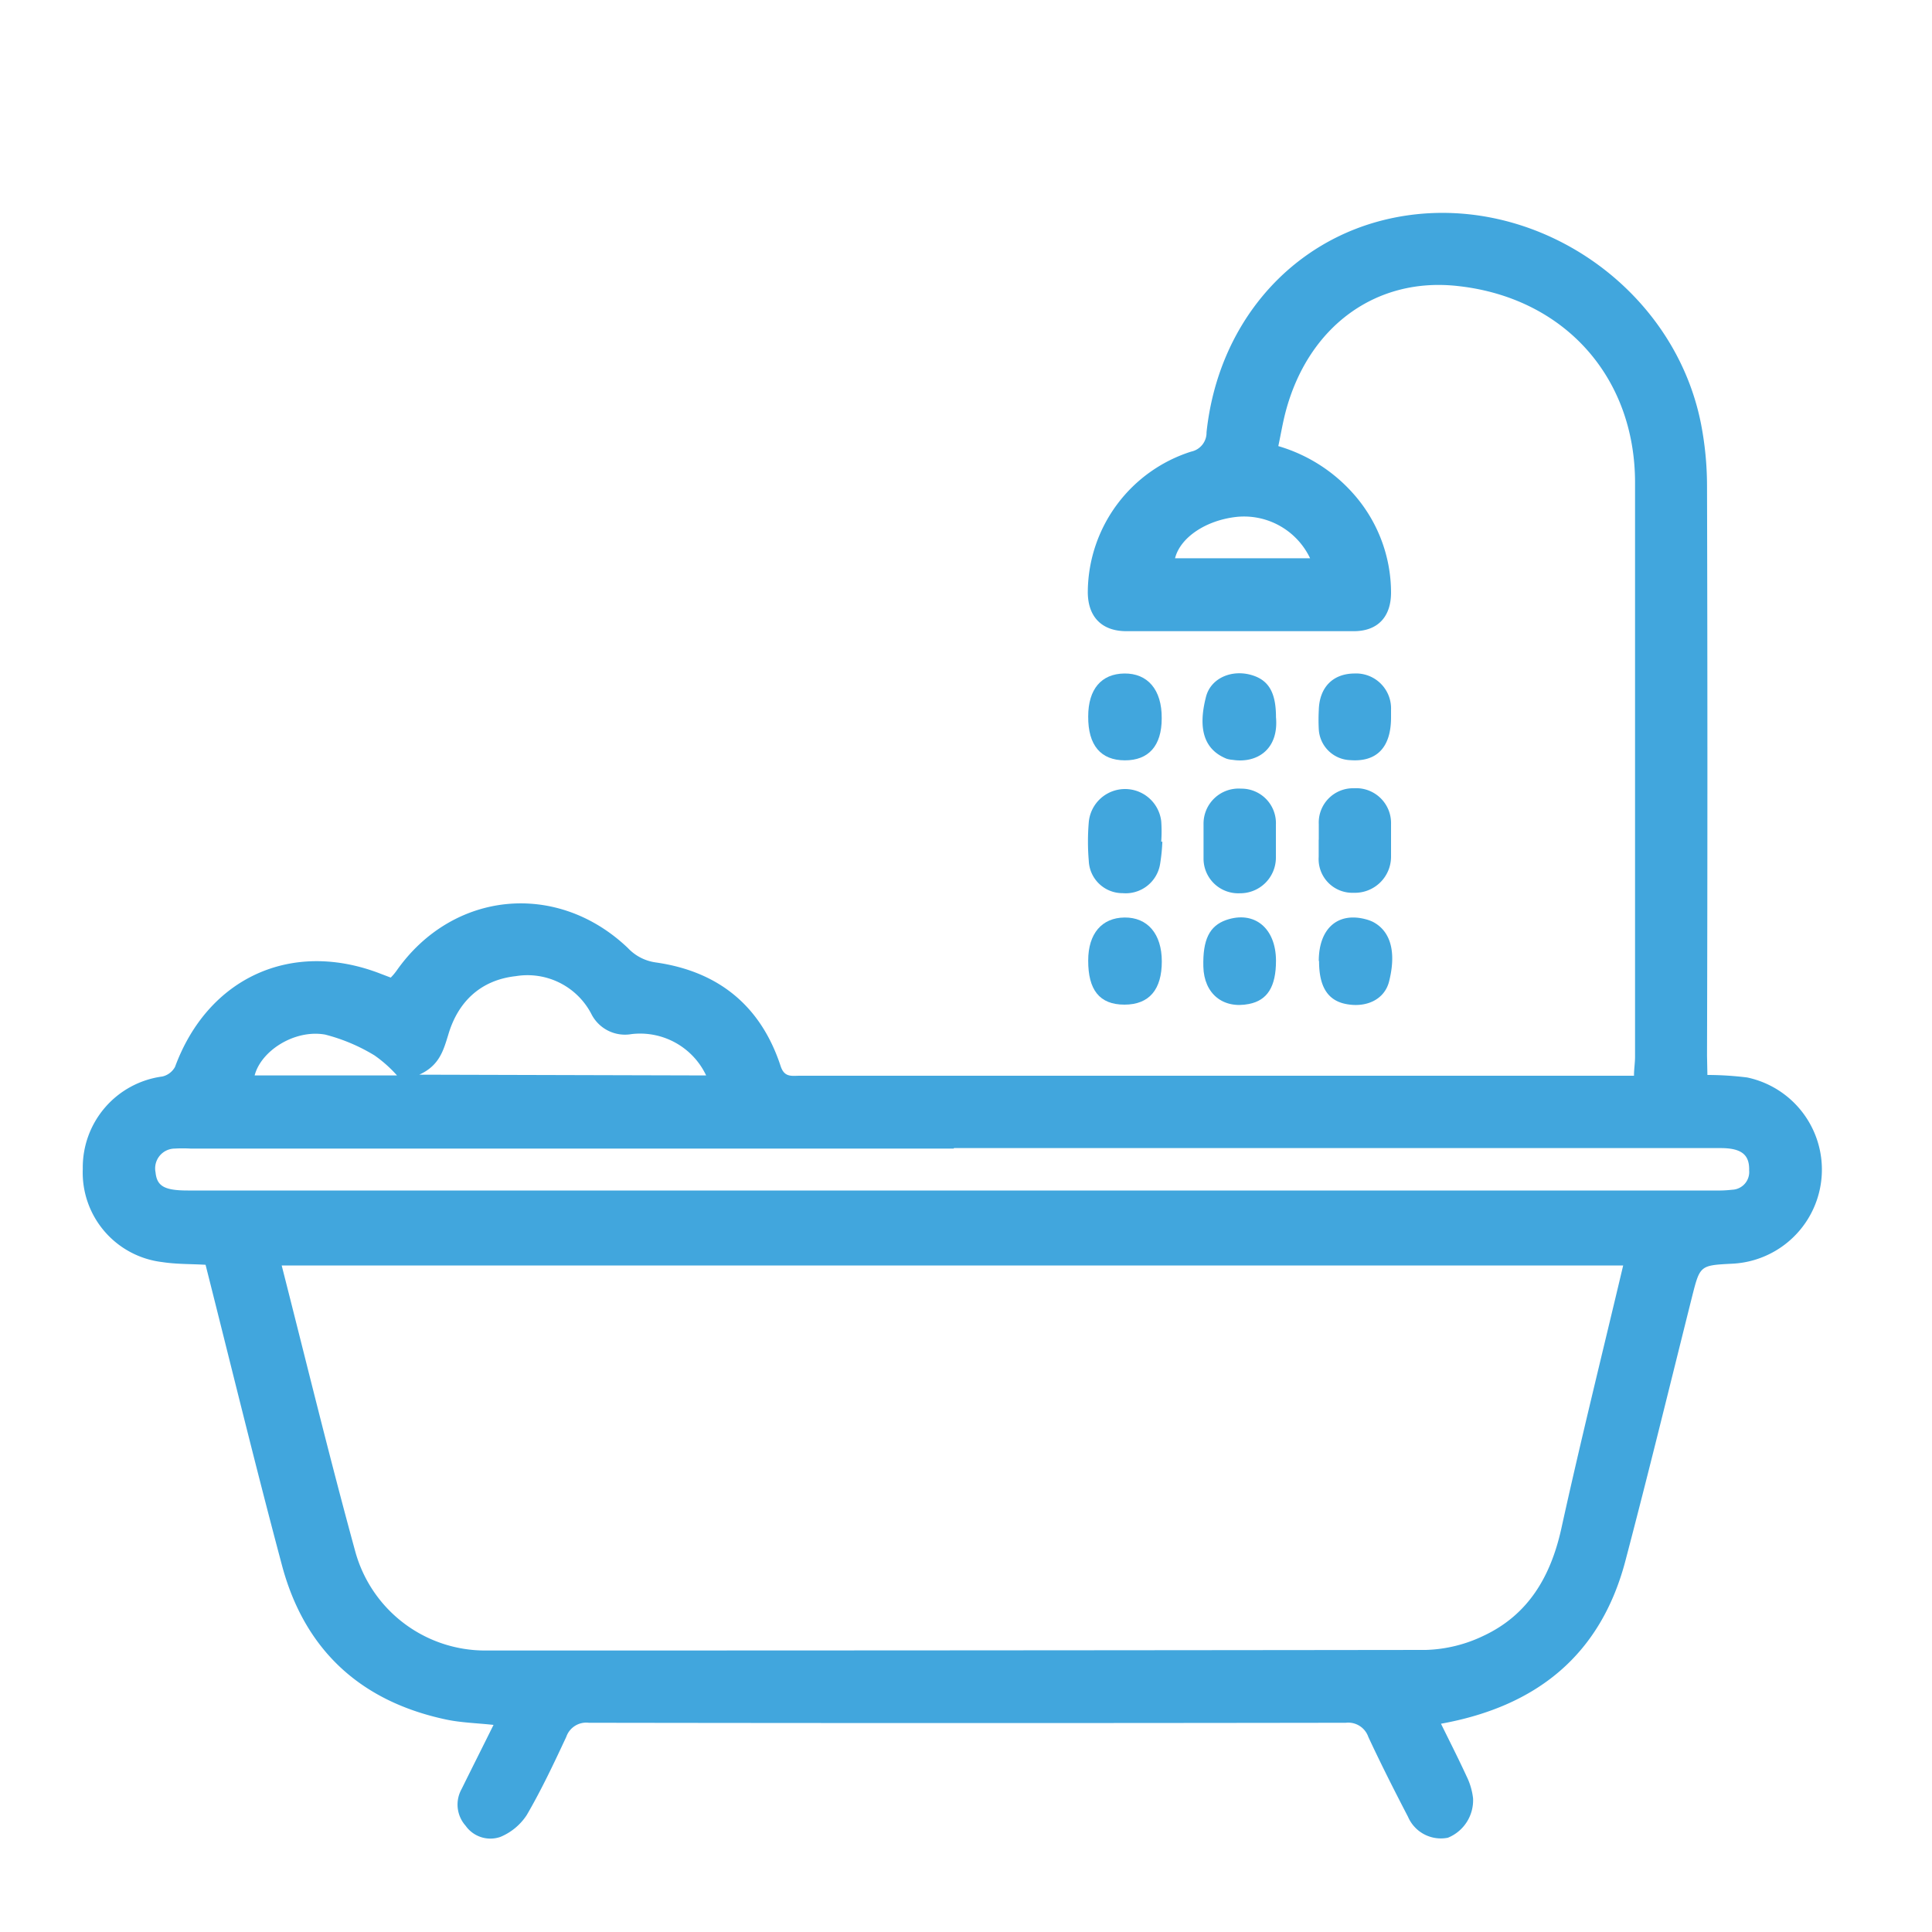 <svg id="Layer_1" data-name="Layer 1" xmlns="http://www.w3.org/2000/svg" viewBox="0 0 200 200"><defs><style>.cls-1{fill:#41a6dd;}</style></defs><path class="cls-1" d="M135.62,57.79A7.57,7.57,0,0,0,128,53.51c-3.17.35-5.82,2.13-6.36,4.28ZM41.1,111.33a13.36,13.36,0,0,0-2.34-2.08,18.78,18.78,0,0,0-5.1-2.15c-3.13-.56-6.63,1.65-7.3,4.23Zm32,0a7.56,7.56,0,0,0-7.73-4.28,3.9,3.9,0,0,1-4.11-2,7.45,7.45,0,0,0-7.86-4c-3.64.4-6,2.65-7,6.08-.5,1.62-.92,3.18-3,4.12Zm25.62,7.57h-79a14.56,14.56,0,0,0-1.62,0,2.05,2.05,0,0,0-2,2.45c.14,1.45.93,1.89,3.35,1.89H177.55a13.11,13.11,0,0,0,1.78-.08,1.83,1.83,0,0,0,1.74-2c.05-1.63-.8-2.31-2.95-2.31H98.76M168.07,131H29.16c2.55,10,4.94,19.84,7.62,29.62a13.94,13.94,0,0,0,13.47,10.24q48.69,0,97.36-.06a14.73,14.73,0,0,0,6-1.48c4.58-2.16,6.89-6.07,8-11,2-9.1,4.25-18.16,6.43-27.36m8.71-19.68a33.63,33.63,0,0,1,4.12.26,9.75,9.75,0,0,1-1.6,19.28c-3.3.17-3.29.18-4.12,3.46-2.28,9.1-4.5,18.22-6.89,27.3-2.56,9.72-9.15,15.06-19.09,16.86.89,1.81,1.8,3.6,2.64,5.42a7,7,0,0,1,.68,2.29,4.18,4.18,0,0,1-2.6,4.09,3.7,3.7,0,0,1-4.13-2.16c-1.42-2.73-2.81-5.48-4.11-8.27a2.2,2.2,0,0,0-2.33-1.47q-39.18.06-78.37,0a2.19,2.19,0,0,0-2.33,1.46c-1.28,2.74-2.57,5.48-4.09,8.09a6,6,0,0,1-2.74,2.27A3.14,3.14,0,0,1,48.2,189a3.29,3.29,0,0,1-.42-3.79c1.07-2.17,2.16-4.33,3.31-6.65-1.77-.19-3.39-.23-4.93-.56-8.92-1.9-14.69-7.28-17-16.07-2.74-10.27-5.25-20.6-7.88-31-1.49-.09-3-.05-4.49-.28A9.33,9.33,0,0,1,8.57,121a9.49,9.49,0,0,1,8.23-9.56,2,2,0,0,0,1.32-1c3.42-9.27,12.12-13.22,21.33-9.62l1,.38a5.78,5.78,0,0,0,.6-.71c5.8-8.27,16.61-9.35,23.95-2.35a4.86,4.86,0,0,0,2.88,1.49c6.48.92,10.88,4.48,12.93,10.73.39,1.2,1.15,1,2,1h86.34c0-.7.11-1.33.11-2q0-29.69,0-59.39c0-11-7.38-19.13-18.26-20.35-8.53-1-15.57,4.16-17.91,13-.3,1.13-.49,2.3-.76,3.56A16.59,16.59,0,0,1,140,51a15.44,15.44,0,0,1,4,10.34c0,2.52-1.38,4-3.86,4q-11.76,0-23.53,0c-2.63,0-4.06-1.57-4-4.22a15.34,15.34,0,0,1,10.7-14.37,2,2,0,0,0,1.59-2c1.19-11.23,8.68-19.89,19.06-22.14,14.35-3.11,29.31,6.79,32.14,21.33a33.82,33.82,0,0,1,.61,6.27q.08,29.53,0,59.06Z"/><path class="cls-1" d="M120.33,87.05a19.1,19.1,0,0,1-.24,2.41,3.61,3.61,0,0,1-3.87,3,3.49,3.49,0,0,1-3.51-3.35,23.7,23.7,0,0,1,0-4,3.77,3.77,0,0,1,7.5-.09,14.84,14.84,0,0,1,0,2.11h.12"/><path class="cls-1" d="M136.52,86.93c0-.54,0-1.08,0-1.62a3.55,3.55,0,0,1,3.64-3.71A3.61,3.61,0,0,1,144,85.3c0,1.13,0,2.27,0,3.4a3.74,3.74,0,0,1-3.87,3.72,3.49,3.49,0,0,1-3.62-3.71c0-.59,0-1.19,0-1.78"/><path class="cls-1" d="M132.08,87c0,.59,0,1.19,0,1.78a3.69,3.69,0,0,1-3.72,3.69,3.59,3.59,0,0,1-3.77-3.6c0-1.18,0-2.38,0-3.56a3.63,3.63,0,0,1,3.88-3.67,3.57,3.57,0,0,1,3.61,3.74c0,.54,0,1.08,0,1.62"/><path class="cls-1" d="M112.65,99.43c0-2.78,1.41-4.43,3.77-4.45s3.85,1.68,3.85,4.55S119,104,116.4,104s-3.76-1.55-3.75-4.57"/><path class="cls-1" d="M112.65,74.17c0-2.83,1.36-4.42,3.74-4.45s3.9,1.64,3.87,4.65c0,2.84-1.36,4.35-3.83,4.34s-3.8-1.55-3.78-4.54"/><path class="cls-1" d="M136.52,99.48c0-3.39,2-5.15,5-4.28a3.92,3.92,0,0,1,.6.23c1.92,1,2.42,3.26,1.67,6.2-.48,1.84-2.34,2.71-4.43,2.31-1.91-.36-2.82-1.8-2.81-4.46"/><path class="cls-1" d="M132.09,99.45c0,2.68-.88,4.1-2.79,4.48-2.7.54-4.66-1.06-4.73-3.86s.63-4.22,2.36-4.83c2.9-1,5.15.81,5.16,4.21"/><path class="cls-1" d="M132.09,74.25c.3,3.36-2,4.79-4.48,4.41a2.68,2.68,0,0,1-.64-.12c-2.27-.92-3-3-2.13-6.39.5-2,2.77-2.92,4.88-2.22,1.66.55,2.37,1.84,2.37,4.32"/><path class="cls-1" d="M144,74.27c0,3.09-1.47,4.63-4.22,4.42a3.38,3.38,0,0,1-3.26-3.2,18.12,18.12,0,0,1,0-1.95c.05-2.37,1.44-3.8,3.68-3.82A3.62,3.62,0,0,1,144,73.46c0,.27,0,.54,0,.81"/></svg>